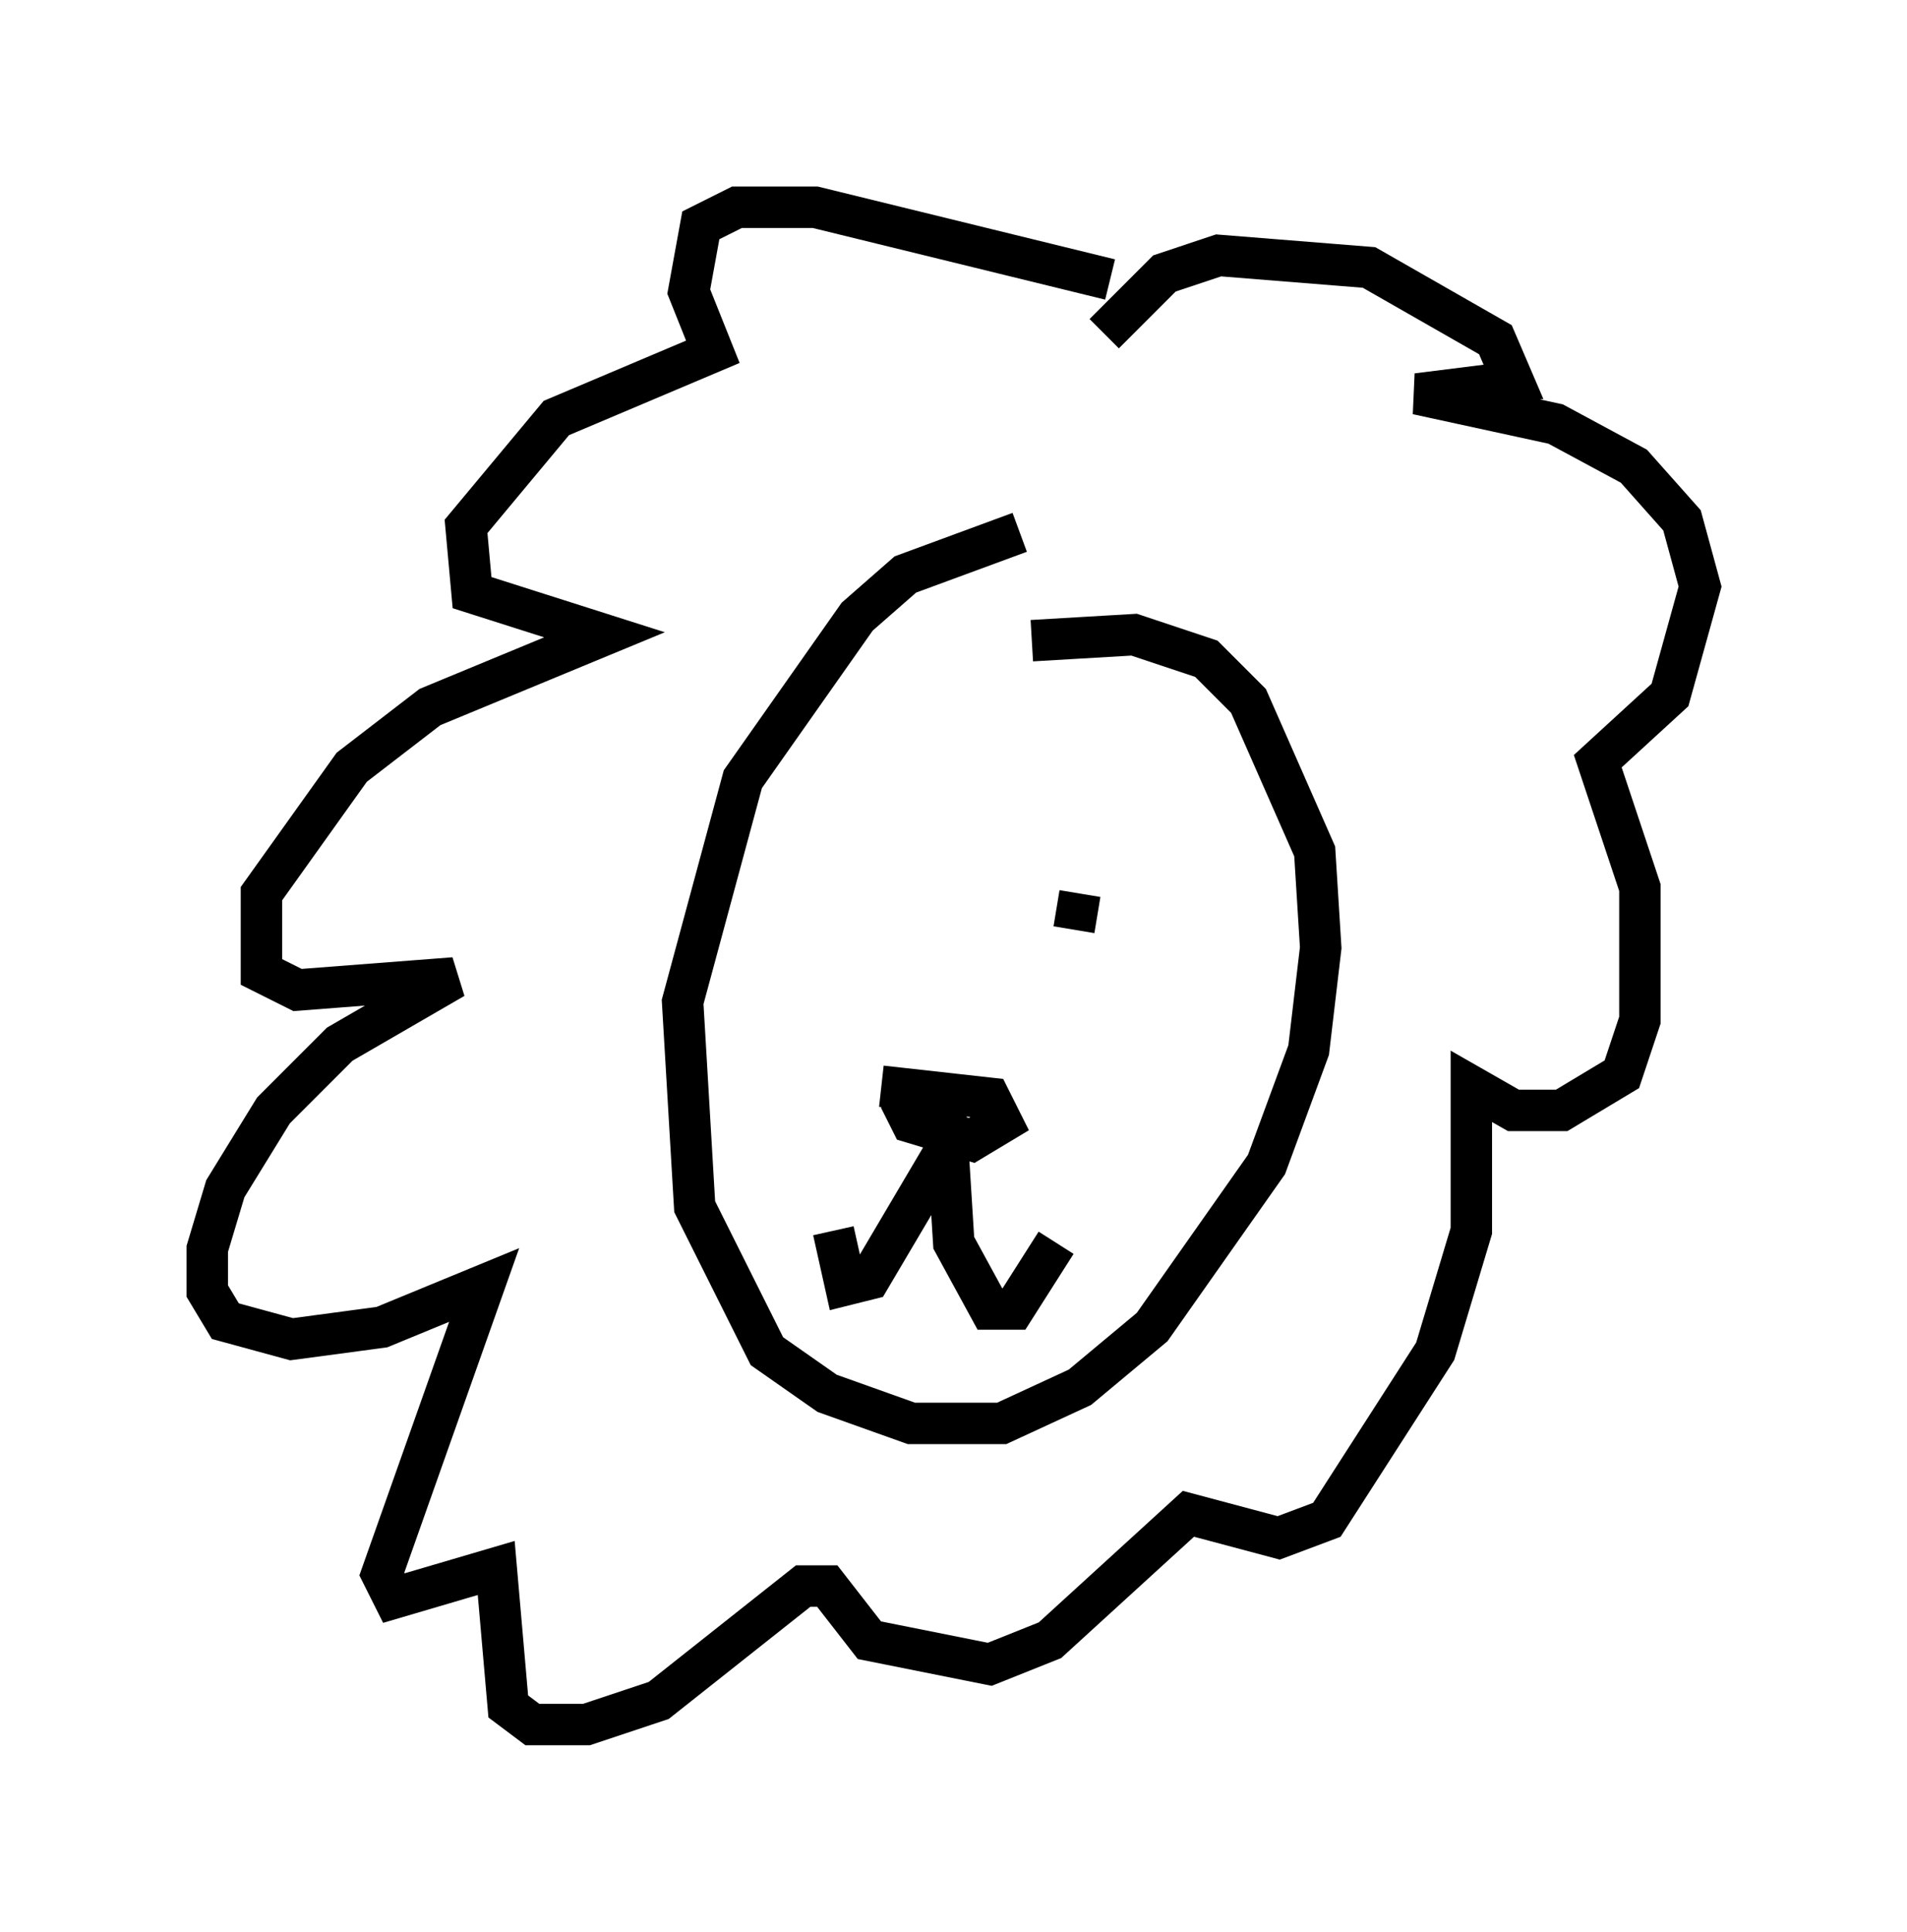 <?xml version="1.0" encoding="utf-8" ?>
<svg baseProfile="full" height="46.603" version="1.1" width="46.022" xmlns="http://www.w3.org/2000/svg" xmlns:ev="http://www.w3.org/2001/xml-events" xmlns:xlink="http://www.w3.org/1999/xlink"><defs /><rect fill="white" height="46.603" width="46.022" x="0" y="0" /><path d="M27.514, 13.134 m-2.905, -0.291 l-2.76, 1.017 -1.162, 1.017 l-2.76, 3.922 -1.453, 5.374 l0.291, 4.939 1.743, 3.486 l1.453, 1.017 2.034, 0.726 l2.179, 0.0 1.888, -0.872 l1.743, -1.453 2.76, -3.922 l1.017, -2.76 0.291, -2.469 l-0.145, -2.324 -1.598, -3.631 l-1.017, -1.017 -1.743, -0.581 l-2.469, 0.145 m-3.631, 10.749 l2.615, 0.291 0.291, 0.581 l-0.726, 0.436 -1.453, -0.436 l-0.291, -0.581 m4.212, -4.503 l0.0, 0.0 m-5.229, 0.145 l0.0, 0.0 m4.067, 0.0 l0.0, 0.0 m1.307, -0.581 l-0.145, 0.872 m0.872, -15.687 l-7.117, -1.743 -1.888, 0.0 l-0.872, 0.436 -0.291, 1.598 l0.581, 1.453 -3.777, 1.598 l-2.179, 2.615 0.145, 1.598 l3.196, 1.017 -4.212, 1.743 l-1.888, 1.453 -2.179, 3.05 l0.0, 1.888 0.872, 0.436 l3.777, -0.291 -2.76, 1.598 l-1.598, 1.598 -1.162, 1.888 l-0.436, 1.453 0.0, 1.017 l0.436, 0.726 1.598, 0.436 l2.179, -0.291 2.469, -1.017 l-2.469, 6.972 0.291, 0.581 l2.469, -0.726 0.291, 3.341 l0.581, 0.436 1.307, 0.0 l1.743, -0.581 3.486, -2.76 l0.581, 0.0 1.017, 1.307 l2.905, 0.581 1.453, -0.581 l3.341, -3.05 2.179, 0.581 l1.162, -0.436 2.615, -4.067 l0.872, -2.905 0.0, -3.486 l1.017, 0.581 1.162, 0.0 l1.453, -0.872 0.436, -1.307 l0.0, -3.196 -1.017, -3.05 l1.743, -1.598 0.726, -2.615 l-0.436, -1.598 -1.162, -1.307 l-1.888, -1.017 -3.341, -0.726 l2.324, -0.291 -0.436, -1.017 l-3.05, -1.743 -3.631, -0.291 l-1.307, 0.436 -1.453, 1.453 m-6.536, 21.642 l0.291, 1.307 0.581, -0.145 l1.888, -3.196 0.145, 2.324 l0.872, 1.598 0.581, 0.0 l1.017, -1.598 " fill="none" stroke="black" stroke-width="1" /></svg>